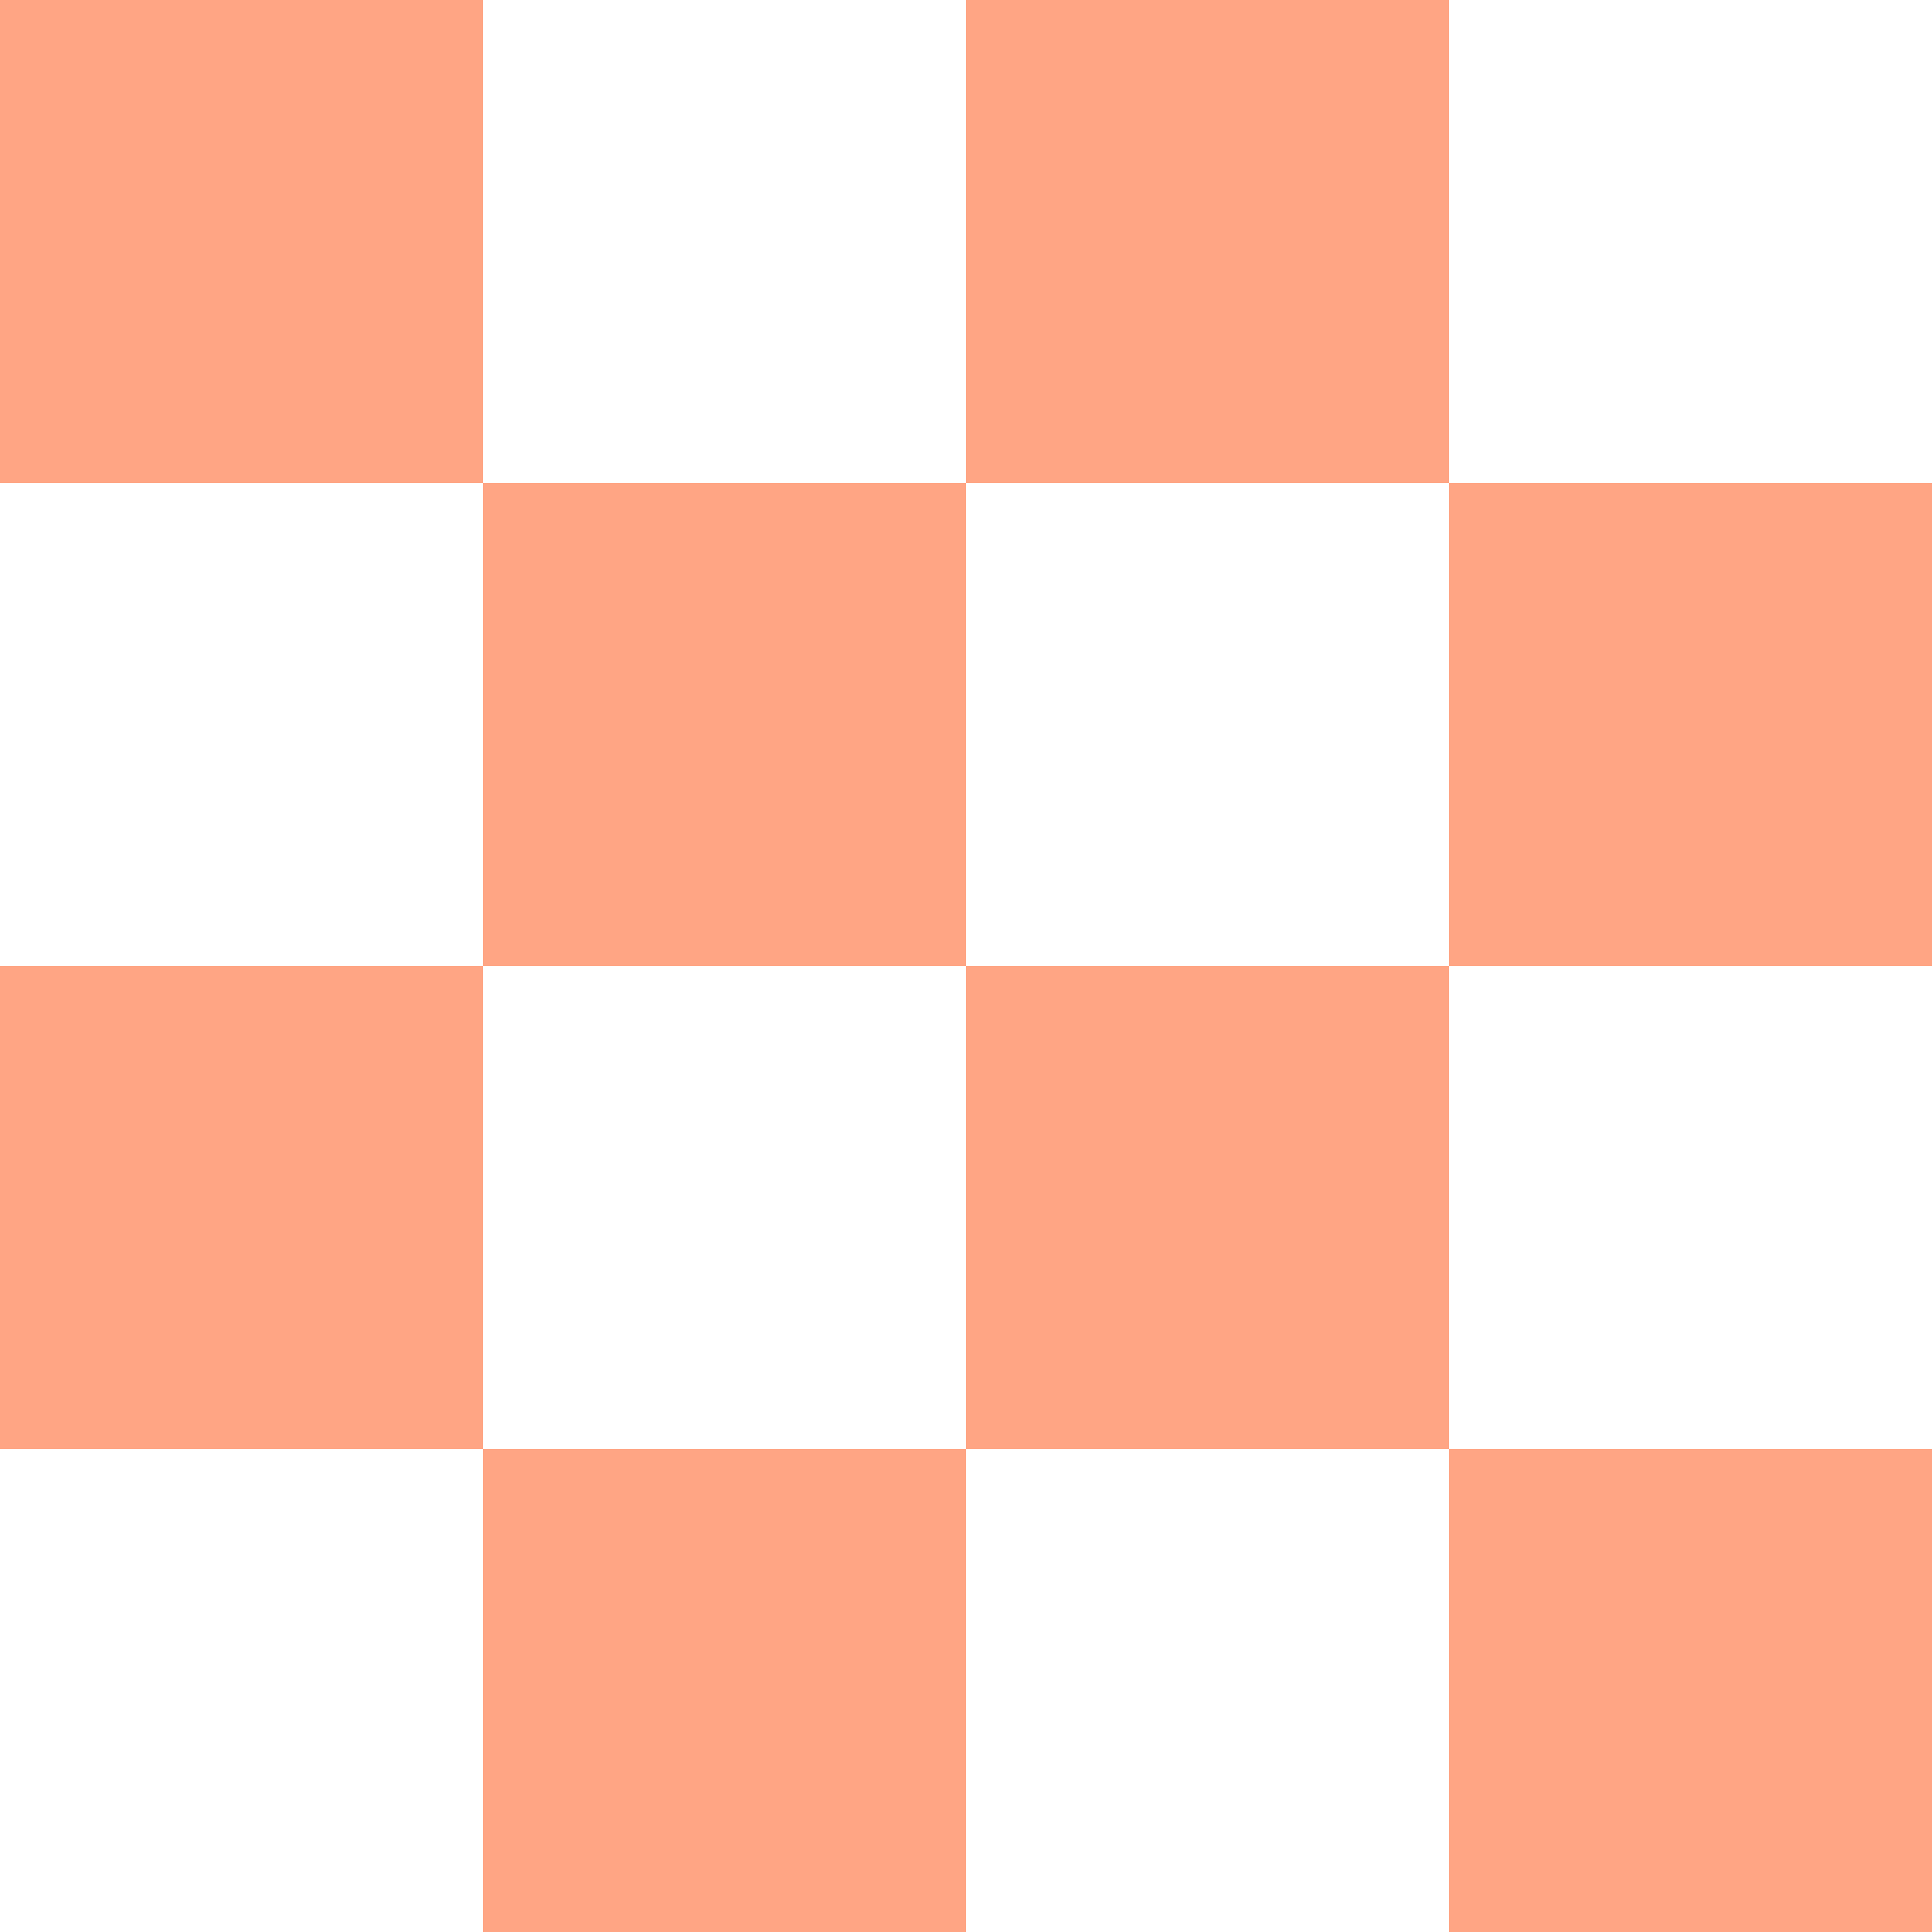 <?xml version="1.0" encoding="utf-8"?>
<!-- License: MIT. Made by radix-ui: https://github.com/radix-ui/icons -->
<svg width="400px" height="400px" viewBox="0 0 12 12" fill="none" xmlns="http://www.w3.org/2000/svg">
  <path
    opacity=".7"
    fill-rule="evenodd"
    clip-rule="evenodd"
    d="M0 0H3V3H0V0ZM6 3H3V6H0V9H3V12H0V15H3V12H6V15H9V12H12V15H15V12H12V9H15V6H12V3H15V0H12V3H9V0H6V3ZM6 6V3H9V6H6ZM6 9H3V6H6V9ZM9 9V6H12V9H9ZM9 9H6V12H9V9Z"
    fill="coral"
  />
</svg>